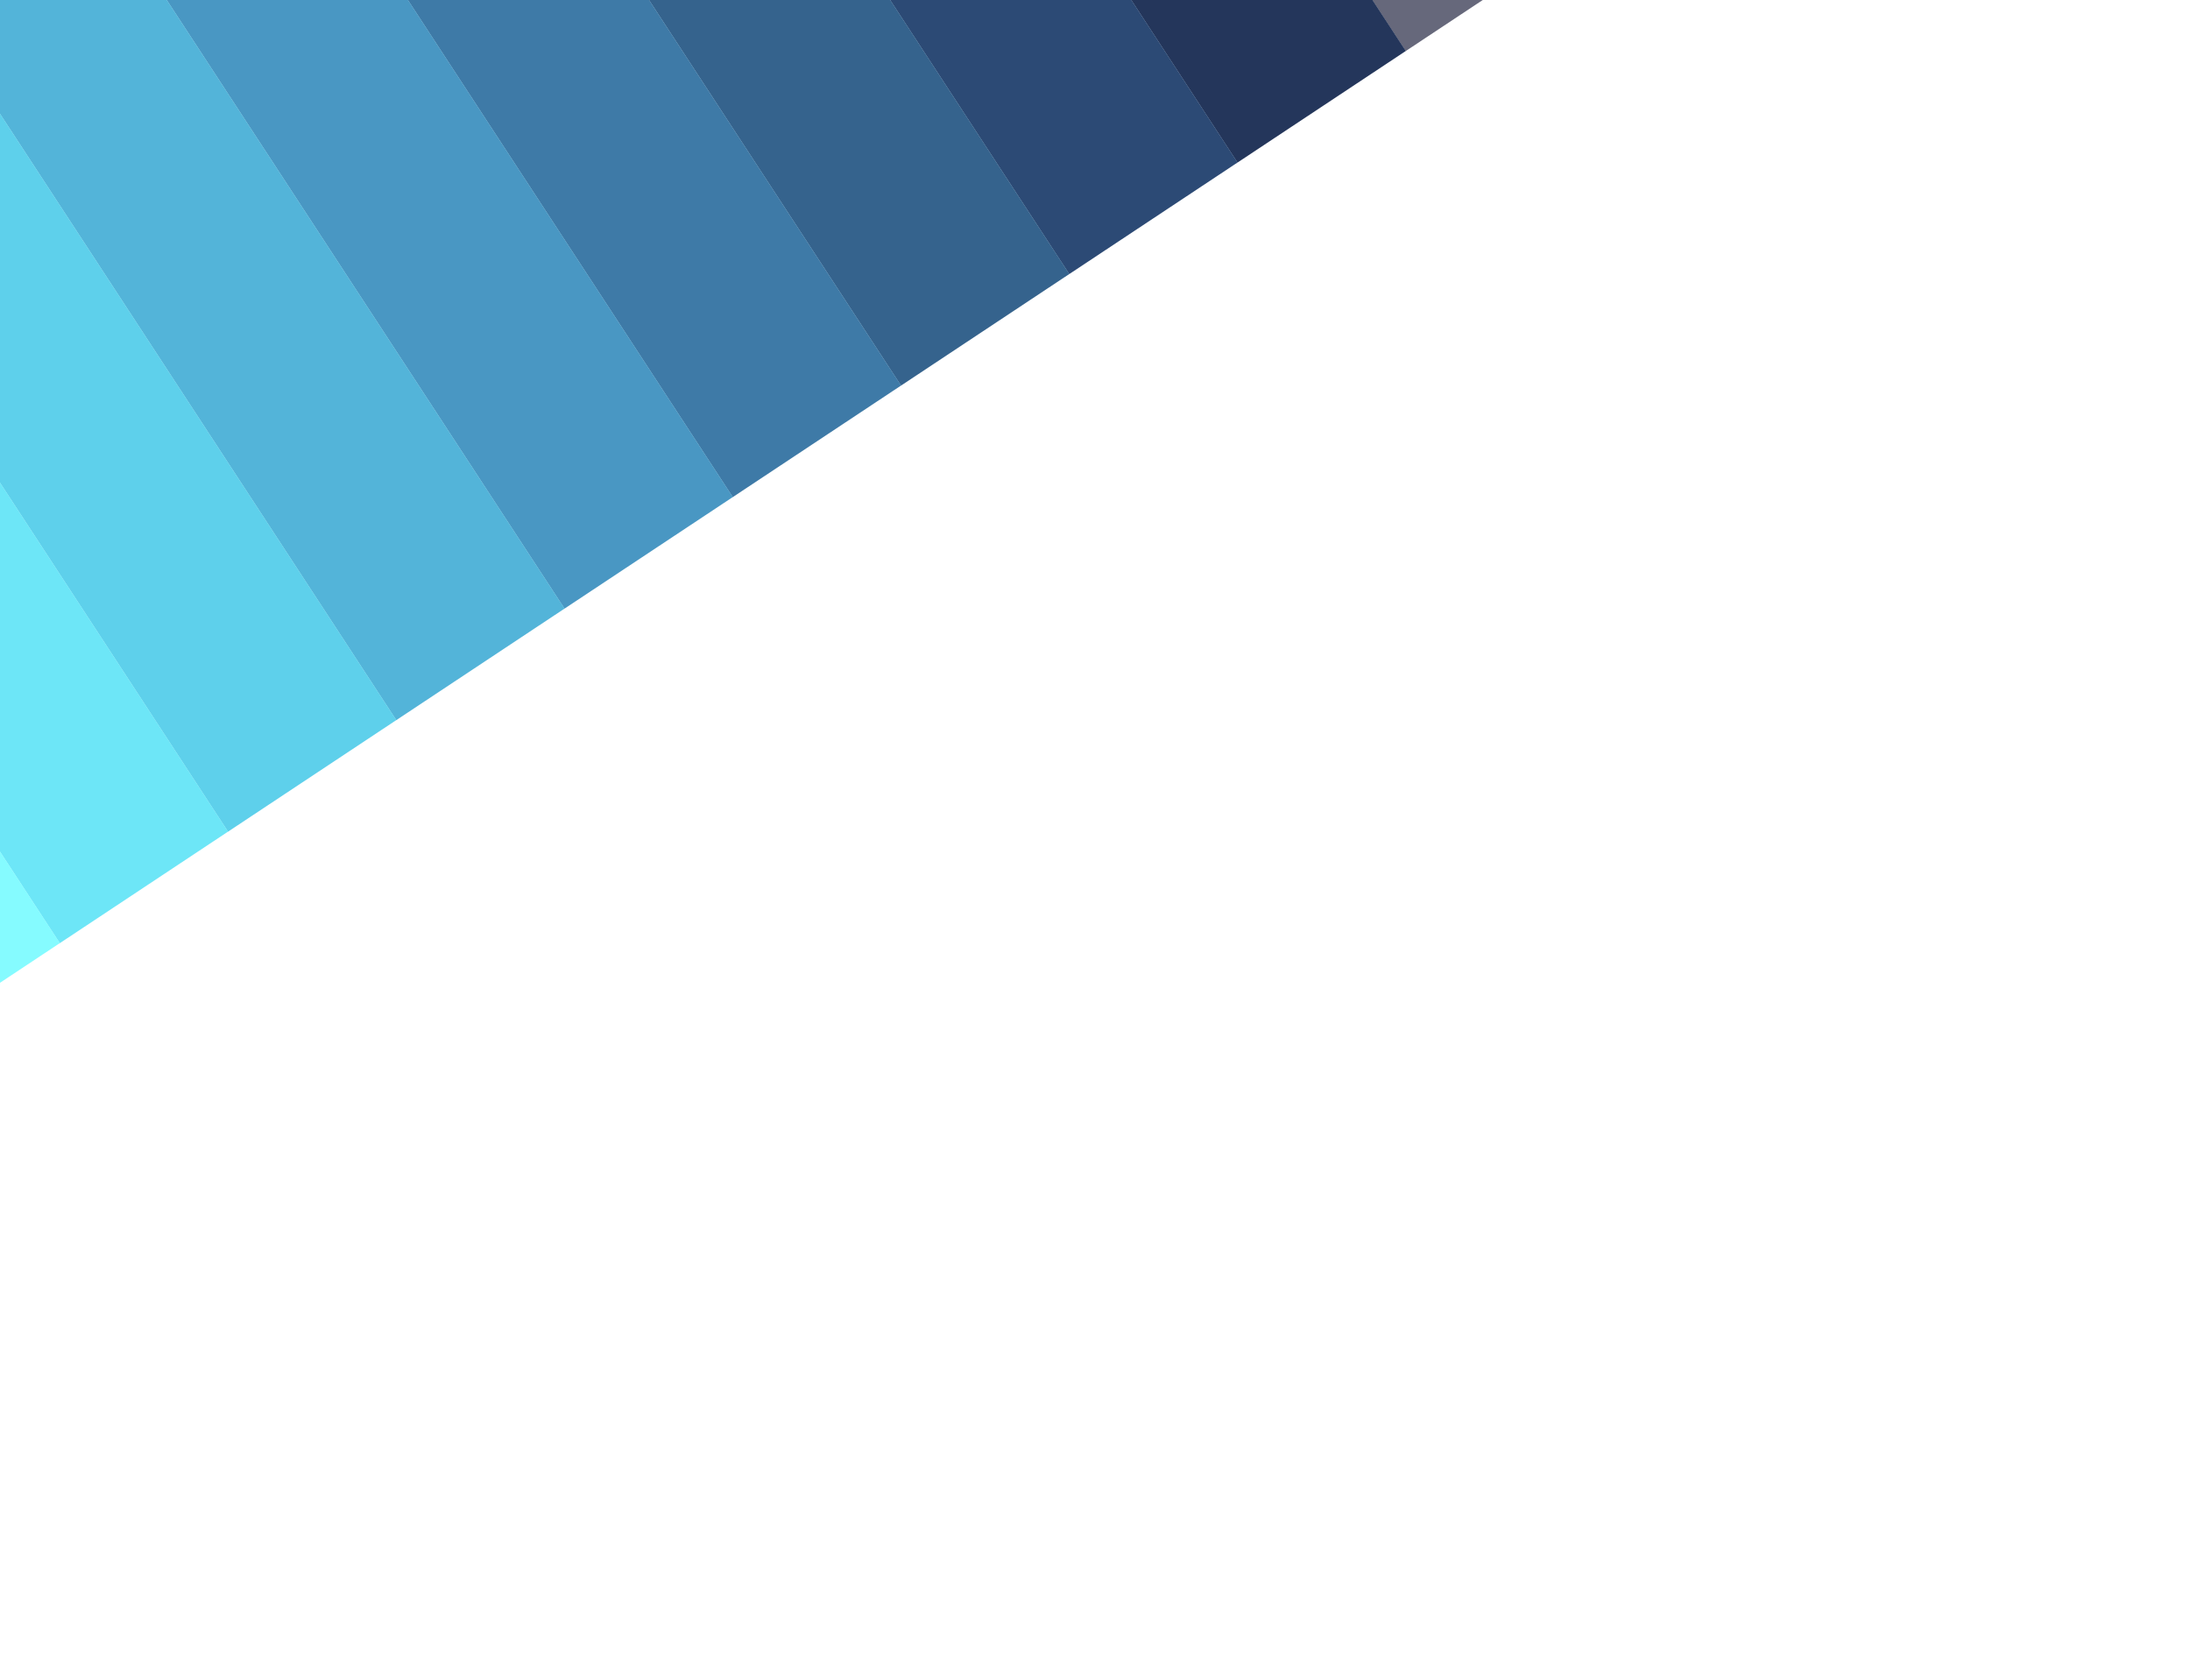 <svg width="2560" height="1964" viewBox="0 0 2560 1964" fill="none" xmlns="http://www.w3.org/2000/svg">
<g filter="url(#filter0_f_835_19)">
<rect opacity="0.67" width="235.957" height="1328.39" transform="matrix(-0.834 0.553 0.547 0.837 1113.38 -1182.65)" fill="#1B1F3B"/>
<rect width="235.958" height="1328.39" transform="matrix(-0.834 0.553 0.547 0.837 916.707 -1052.28)" fill="#24365B"/>
<rect width="235.958" height="1328.39" transform="matrix(-0.834 0.553 0.547 0.837 720.036 -921.907)" fill="#2C4A75"/>
<rect width="235.958" height="1328.39" transform="matrix(-0.834 0.553 0.547 0.837 523.366 -791.536)" fill="#35638D"/>
<rect width="235.958" height="1328.39" transform="matrix(-0.834 0.553 0.547 0.837 326.696 -661.165)" fill="#3E7AA7"/>
<rect width="235.958" height="1328.39" transform="matrix(-0.834 0.553 0.547 0.837 130.026 -530.794)" fill="#4997C3"/>
<rect width="235.958" height="1328.39" transform="matrix(-0.834 0.553 0.547 0.837 -66.647 -400.423)" fill="#53B4D9"/>
<rect width="235.958" height="1328.39" transform="matrix(-0.834 0.553 0.547 0.837 -263.317 -270.052)" fill="#5ED0EB"/>
<rect width="235.958" height="1328.39" transform="matrix(-0.834 0.553 0.547 0.837 -459.987 -139.681)" fill="#6DE6F7"/>
<rect width="235.958" height="1328.39" transform="matrix(-0.834 0.553 0.547 0.837 -656.658 -9.31)" fill="#85FBFF"/>
</g>
<defs>
<filter id="filter0_f_835_19" x="-1650" y="-2173.76" width="4680.37" height="4137" filterUnits="userSpaceOnUse" color-interpolation-filters="sRGB">
<feFlood flood-opacity="0" result="BackgroundImageFix"/>
<feBlend mode="normal" in="SourceGraphic" in2="BackgroundImageFix" result="shape"/>
<feGaussianBlur stdDeviation="300" result="effect1_foregroundBlur_835_19"/>
</filter>
</defs>
</svg>
